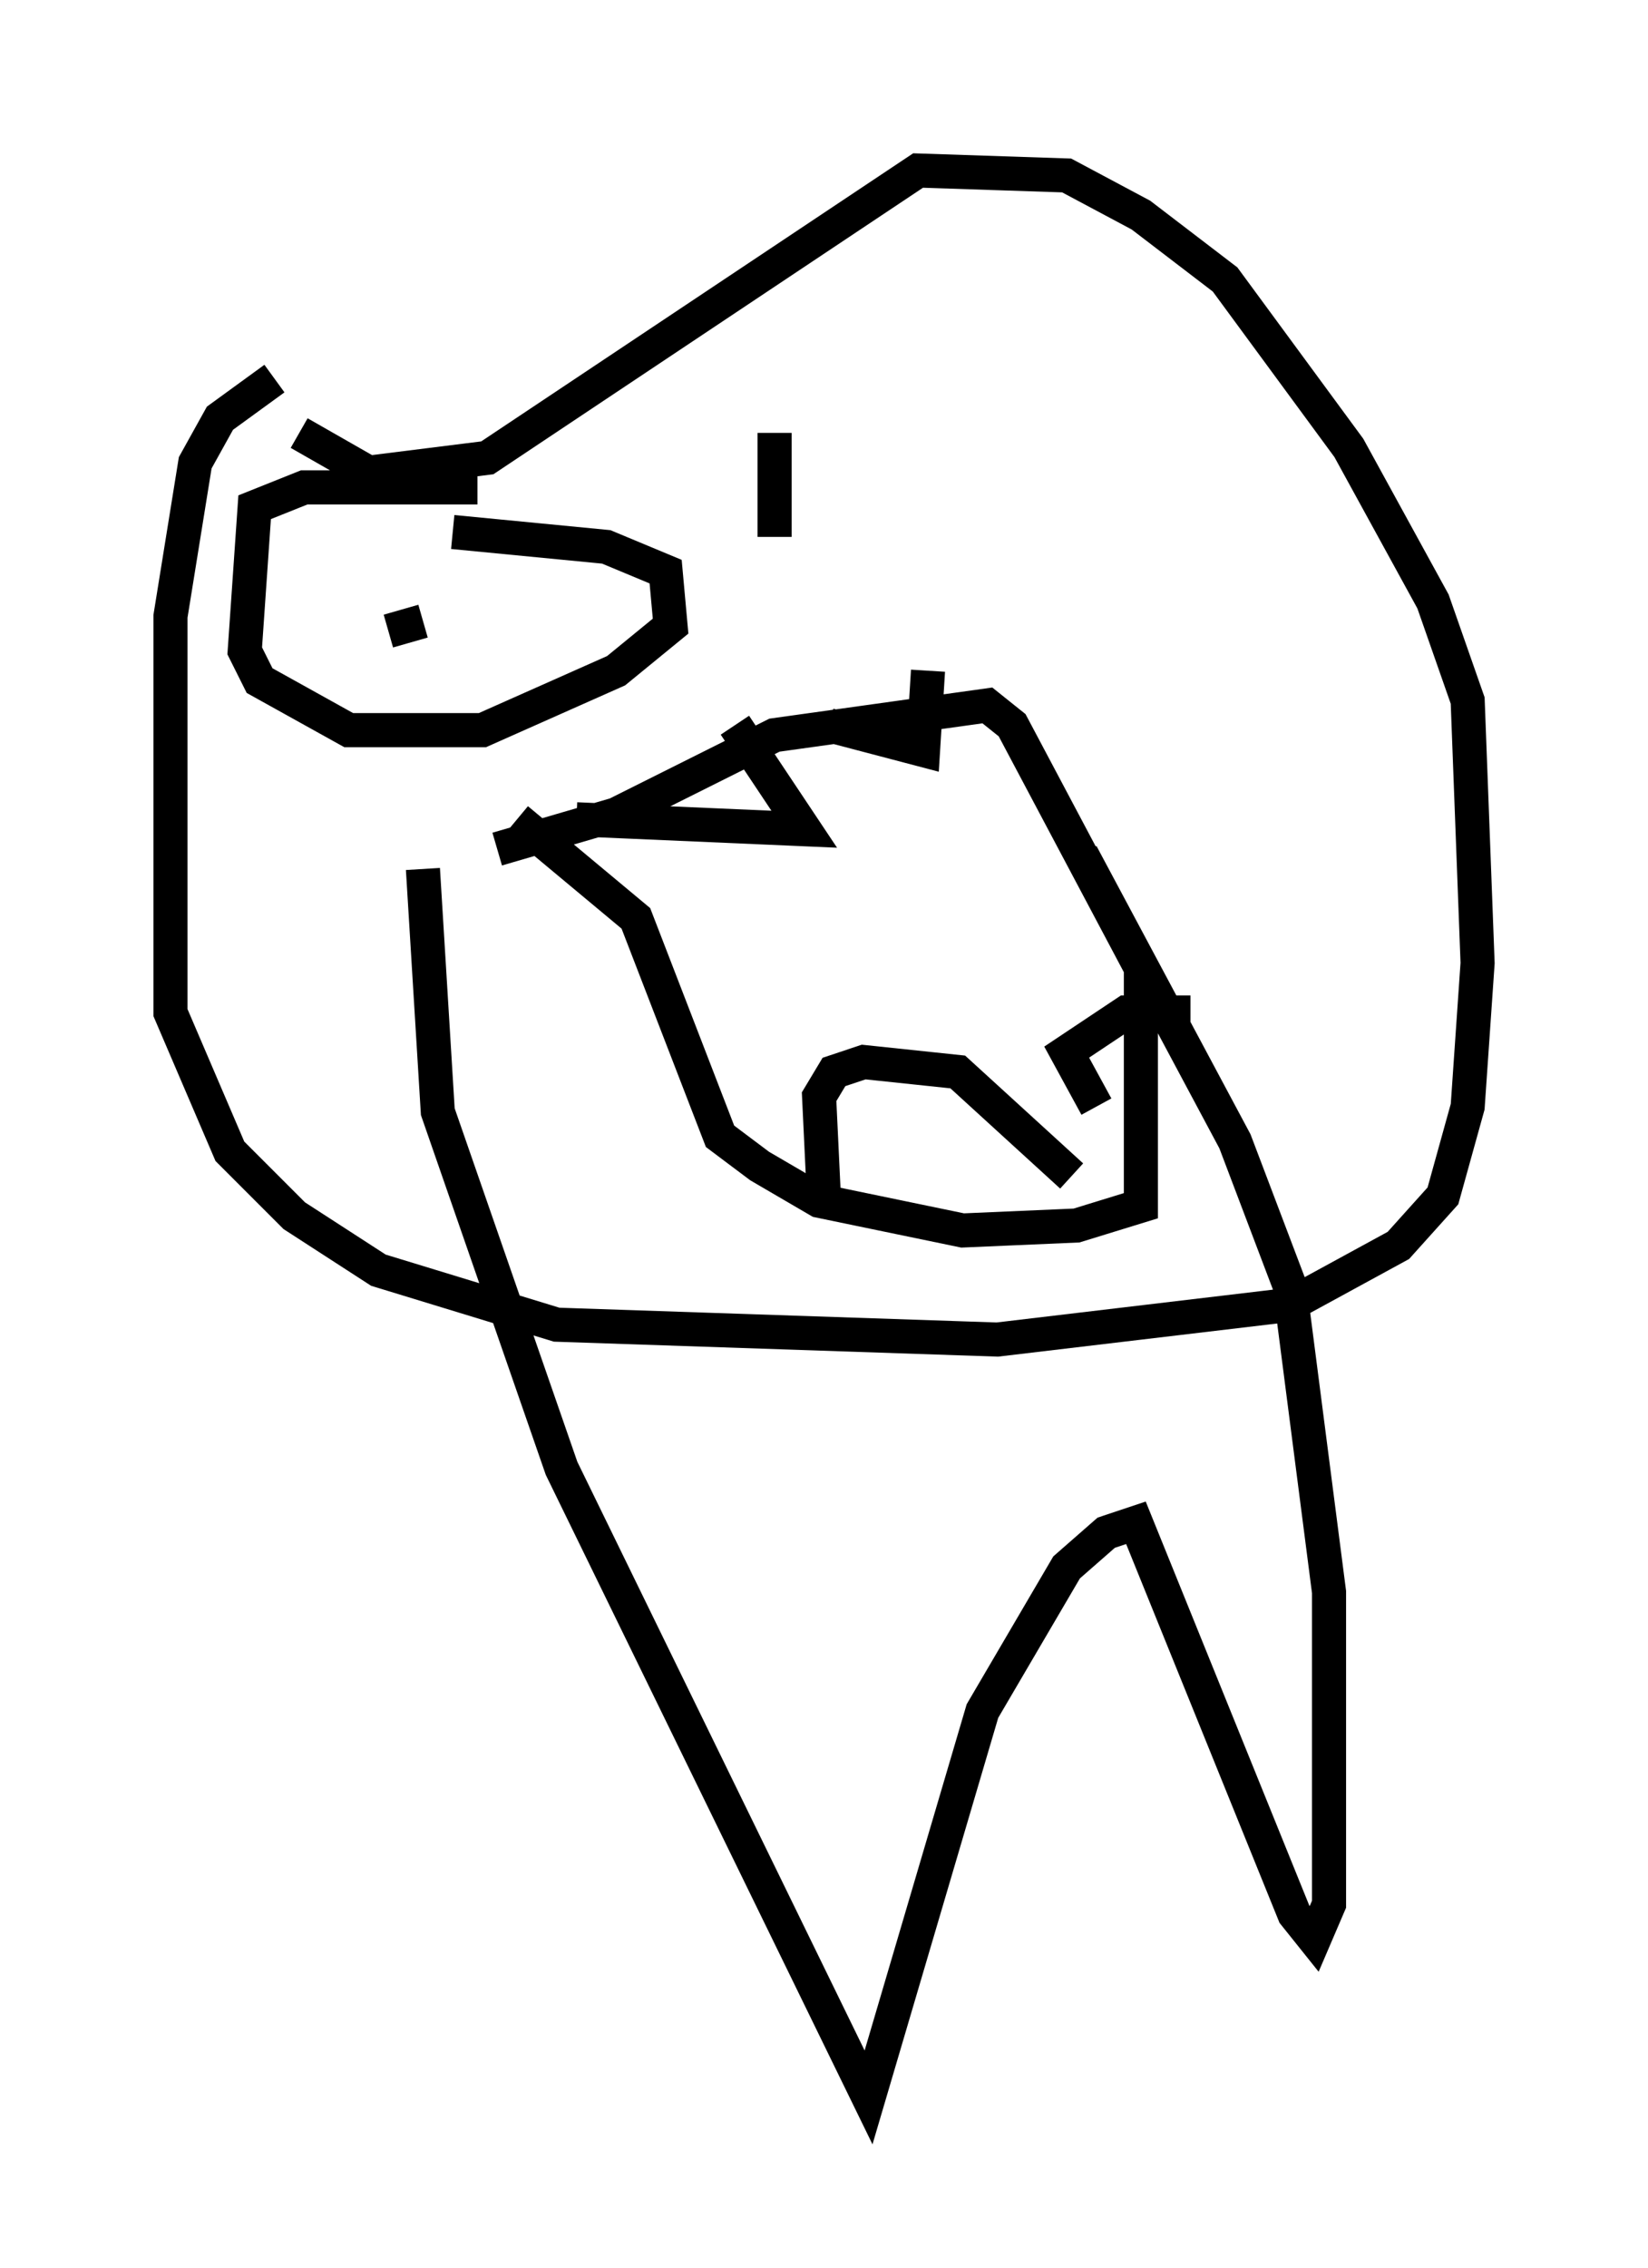<?xml version="1.0" encoding="utf-8" ?>
<svg baseProfile="full" height="66.503" version="1.1" width="48.346" xmlns="http://www.w3.org/2000/svg" xmlns:ev="http://www.w3.org/2001/xml-events" xmlns:xlink="http://www.w3.org/1999/xlink"><defs /><rect fill="white" height="66.503" width="48.346" x="0" y="0" /><path d="M9.358, 10.81 m-1.307, 0.291 l-1.598, 1.162 -0.726, 1.307 l-0.726, 4.503 0.0, 11.62 l1.743, 4.067 1.888, 1.888 l2.469, 1.598 5.229, 1.598 l12.927, 0.436 8.57, -1.017 l3.196, -1.743 1.307, -1.453 l0.726, -2.615 0.291, -4.212 l-0.291, -7.698 -1.017, -2.905 l-2.469, -4.503 -3.631, -4.939 l-2.469, -1.888 -2.179, -1.162 l-4.358, -0.145 -12.637, 8.425 l-3.486, 0.436 -2.034, -1.162 m9.296, 2.76 l0.0, 0.0 m-5.665, 10.022 l0.436, 7.117 3.631, 10.458 l9.006, 18.447 3.341, -11.33 l2.469, -4.212 1.162, -1.017 l0.872, -0.291 4.648, 11.475 l0.581, 0.726 0.436, -1.017 l0.0, -9.151 -1.162, -9.006 l-1.598, -4.212 -4.503, -8.425 m-17.14, -0.145 l3.486, -1.017 4.648, -2.324 l6.246, -0.872 0.726, 0.581 l3.777, 7.117 0.0, 6.972 l-1.888, 0.581 -3.341, 0.145 l-4.212, -0.872 -1.743, -1.017 l-1.162, -0.872 -2.469, -6.391 l-3.486, -2.905 m1.743, 0.0 l6.682, 0.291 -2.034, -3.05 m2.76, 0.0 l2.76, 0.726 0.145, -2.324 m-3.05, 15.542 l-0.145, -3.05 0.436, -0.726 l0.872, -0.291 2.76, 0.291 l3.341, 3.05 m0.726, -2.034 l-0.872, -1.598 1.743, -1.162 l1.888, 0.0 m-20.916, -15.397 l-5.084, 0.0 -1.453, 0.581 l-0.291, 4.212 0.436, 0.872 l2.615, 1.453 3.922, 0.0 l3.922, -1.743 1.598, -1.307 l-0.145, -1.598 -1.743, -0.726 l-4.503, -0.436 m-1.888, 2.905 l1.017, -0.291 m10.313, -5.52 l0.0, 3.05 " fill="none" stroke="black" stroke-width="1" /></svg>